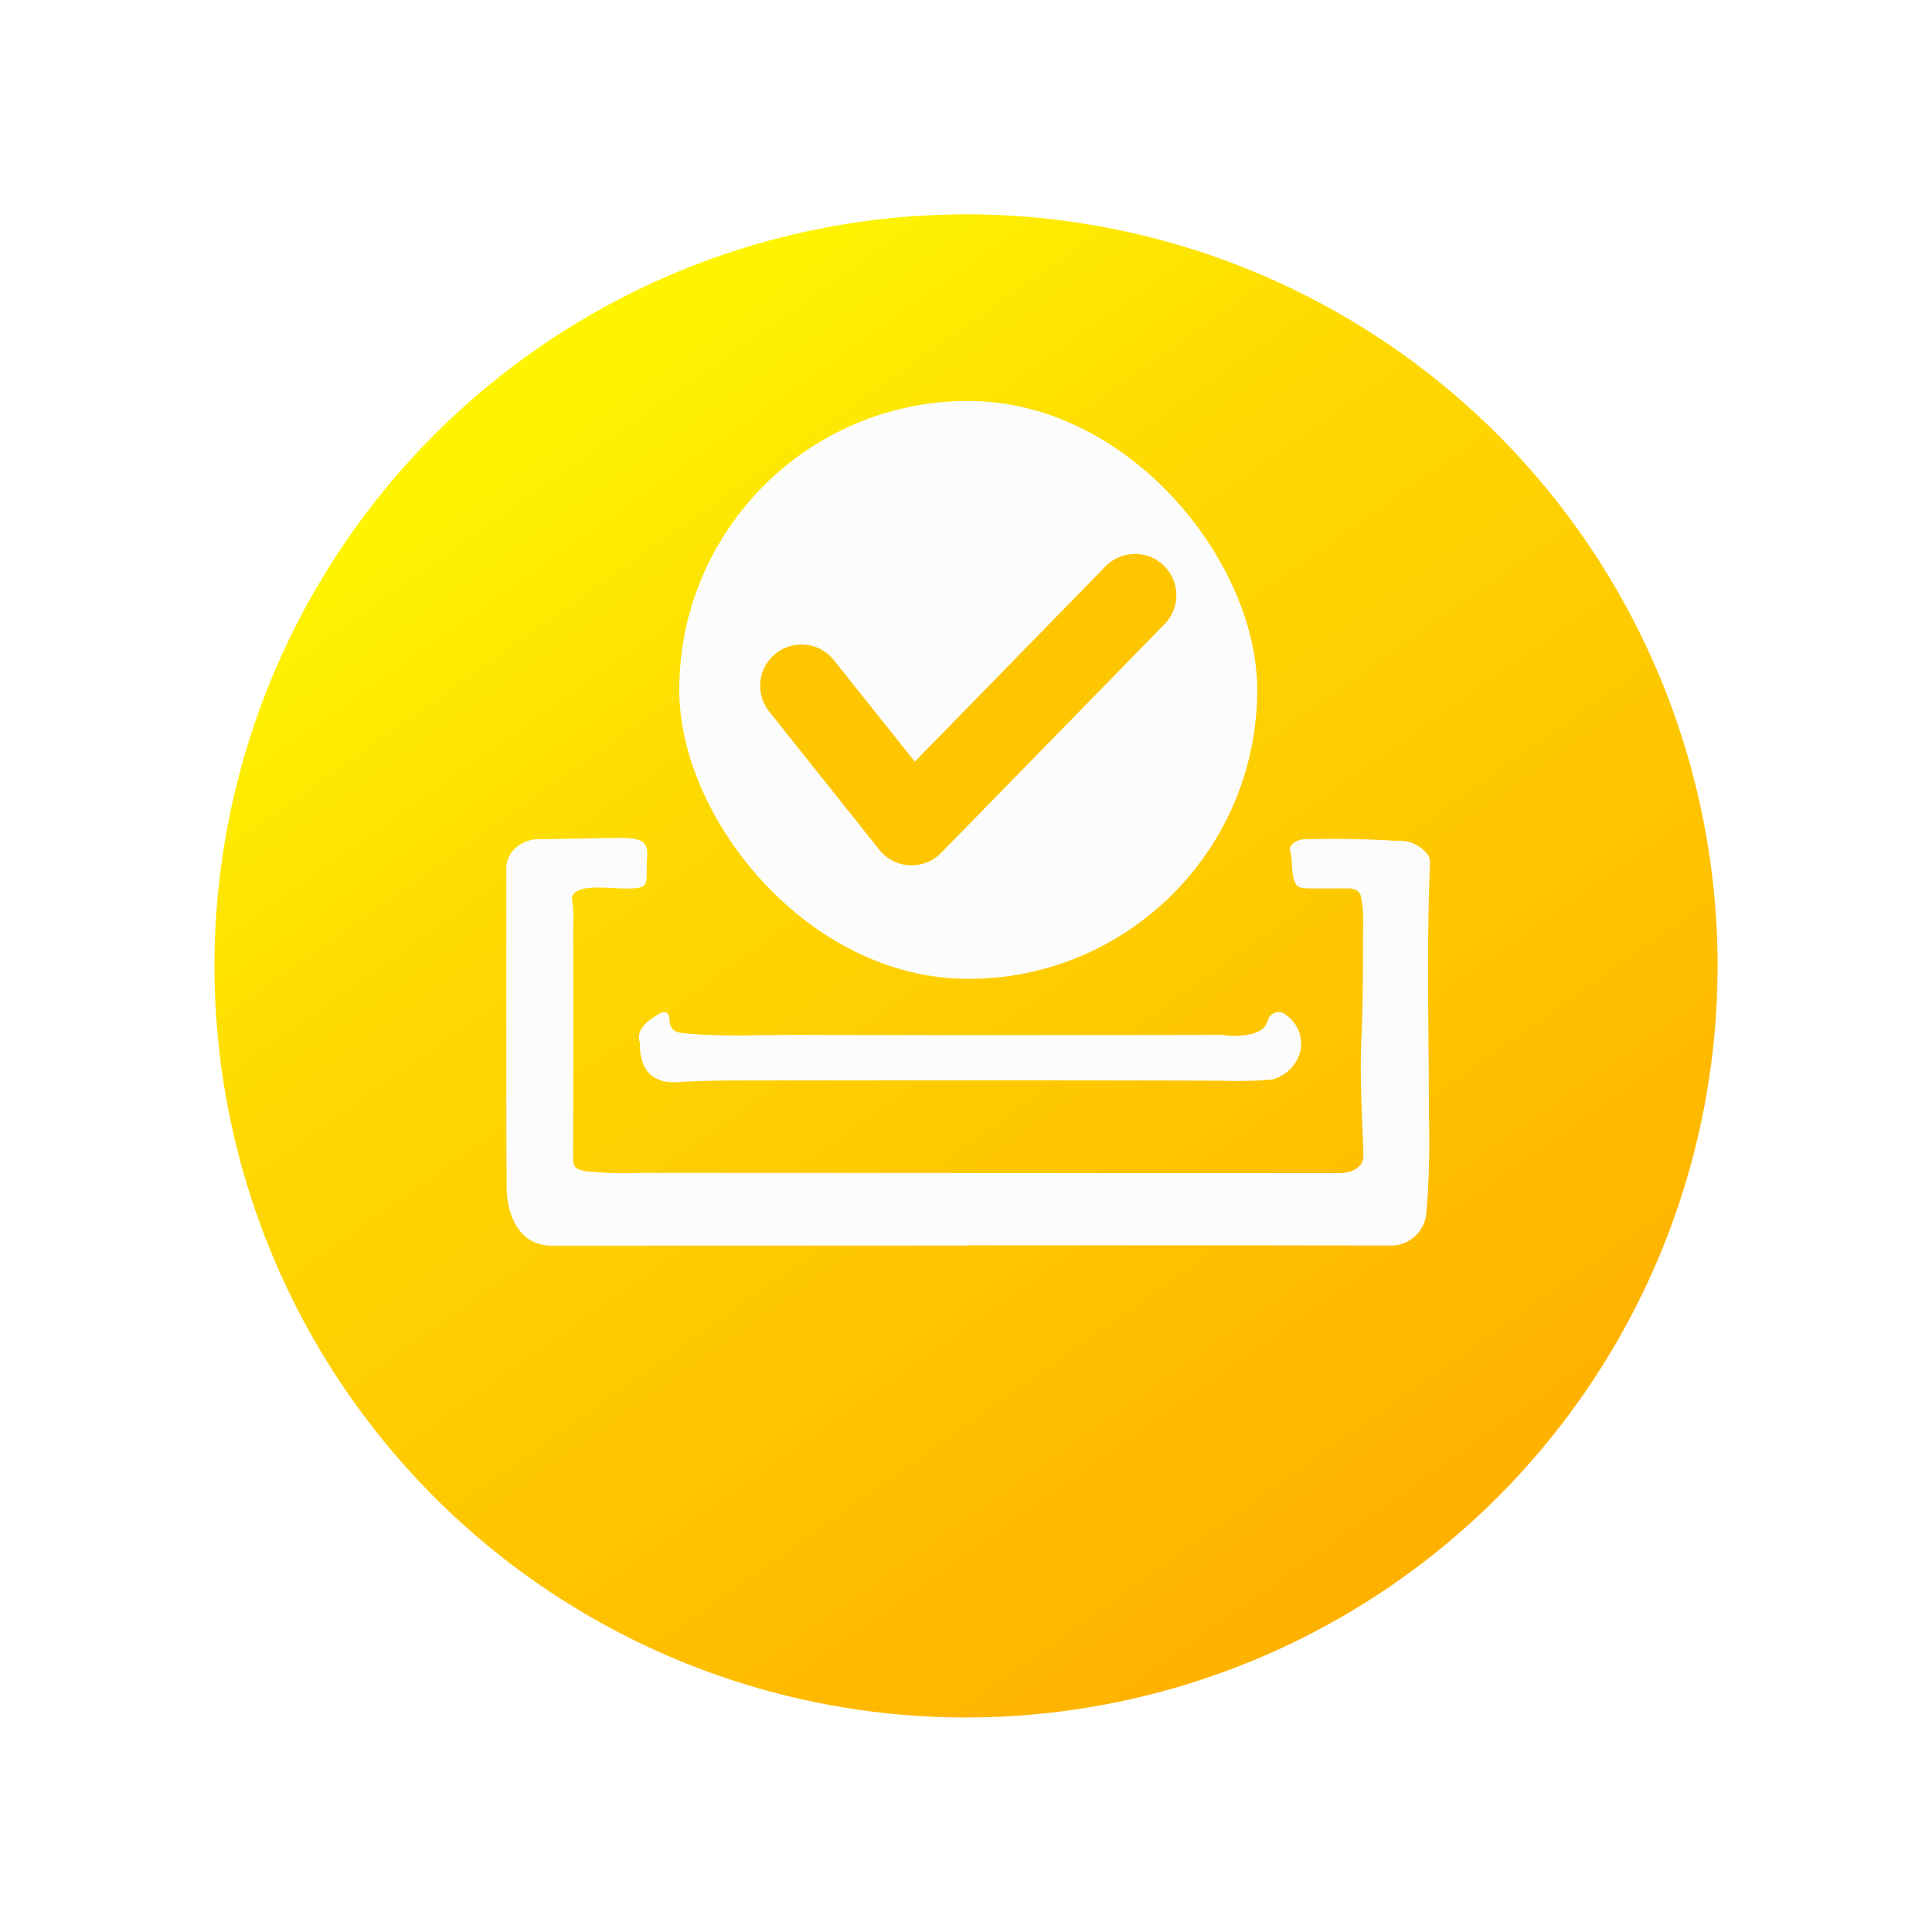 <svg xmlns="http://www.w3.org/2000/svg" xmlns:xlink="http://www.w3.org/1999/xlink" width="81.086" height="81.086" viewBox="0 0 81.086 81.086">
  <defs>
    <linearGradient id="linear-gradient" x1="0.183" y1="0.147" x2="0.743" y2="0.941" gradientUnits="objectBoundingBox">
      <stop offset="0" stop-color="#fef401"/>
      <stop offset="0.276" stop-color="#feda01"/>
      <stop offset="1" stop-color="#ffb100"/>
    </linearGradient>
    <filter id="パス_585" x="0" y="0" width="81.086" height="81.086" filterUnits="userSpaceOnUse">
      <feOffset dy="3" input="SourceAlpha"/>
      <feGaussianBlur stdDeviation="3" result="blur"/>
      <feFlood flood-opacity="0.475"/>
      <feComposite operator="in" in2="blur"/>
      <feComposite in="SourceGraphic"/>
    </filter>
  </defs>
  <g id="グループ_841" data-name="グループ 841" transform="translate(514.831 -1120.094)">
    <g transform="matrix(1, 0, 0, 1, -514.83, 1120.09)" filter="url(#パス_585)">
      <path id="パス_585-2" data-name="パス 585" d="M31.543,0A31.543,31.543,0,1,1,0,31.543,31.543,31.543,0,0,1,31.543,0Z" transform="translate(9 6)" fill="url(#linear-gradient)"/>
    </g>
    <g id="グループ_840" data-name="グループ 840" transform="translate(-91.521 -106.502)">
      <g id="グループ_836" data-name="グループ 836" transform="translate(-402.059 1261.76)">
        <path id="パス_586" data-name="パス 586" d="M-382.7,1461.83q-8.728,0-17.455.005c-1.433,0-1.882-1.4-1.889-2.413-.03-4.448-.011-8.9-.016-13.343a1.11,1.11,0,0,1,.247-.784,1.415,1.415,0,0,1,1.126-.519c1.053-.013,2.105-.038,3.158-.057.088,0,.176,0,.264,0,.964.012,1.17.177,1.109.858-.025.271,0,.544-.018.816-.025.36-.147.43-.644.449-.627.024-1.25-.089-1.881-.007-.369.048-.65.225-.6.483a5.662,5.662,0,0,1,.045,1.19q.008,4.317,0,8.634c0,.355-.005.71,0,1.065s.135.446.627.514a16.384,16.384,0,0,0,2.24.057q14.612.008,29.224.011c.7,0,1.091-.29,1.076-.776-.05-1.63-.163-3.262-.083-4.893.081-1.652.05-3.3.076-4.957a4.8,4.8,0,0,0-.095-.968c-.044-.234-.232-.354-.561-.355-.529,0-1.058.008-1.587,0s-.587-.084-.684-.451-.035-.729-.136-1.091c-.077-.275.229-.515.631-.523,1.276-.024,2.554-.014,3.824.069a1.493,1.493,0,0,1,1.331.6.557.557,0,0,1,.079.273c-.148,3.557-.047,7.114-.047,10.671a36.419,36.419,0,0,1-.109,4.107,1.5,1.5,0,0,1-1.366,1.335l-.081,0q-4.5-.01-8.992-.009H-382.7Z" transform="translate(402.059 -1444.718)" fill="#fcfcfc"/>
      </g>
      <g id="グループ_837" data-name="グループ 837" transform="translate(-396.49 1269.075)">
        <path id="パス_587" data-name="パス 587" d="M-340.894,1526.312c-.172-.6.3-.911.76-1.21.242-.157.476-.142.484.231.008.415.251.527.615.562,1.616.159,3.236.063,4.853.068,5.908.018,11.817.01,17.725,0a3.36,3.36,0,0,0,1.314-.054c.287-.112.5-.219.6-.535a.468.468,0,0,1,.787-.233,1.48,1.48,0,0,1,.593,1.47,1.671,1.671,0,0,1-1.183,1.223,16.831,16.831,0,0,1-2.144.052c-6.623-.021-13.246-.012-19.869-.01-.984,0-1.966.009-2.95.07C-340.357,1528.017-340.911,1527.434-340.894,1526.312Z" transform="translate(340.93 -1525.008)" fill="#fcfcfc"/>
      </g>
      <g id="グループ_838" data-name="グループ 838" transform="translate(-394.801 1243.423)">
        <rect id="長方形_135" data-name="長方形 135" width="24.256" height="24.256" rx="12.128" transform="translate(0 0)" fill="#fcfcfc"/>
      </g>
      <g id="グループ_839" data-name="グループ 839" transform="translate(-391.405 1249.846)">
        <path id="パス_588" data-name="パス 588" d="M-278.749,1326.992l-.087,0a1.733,1.733,0,0,1-1.268-.651l-4.621-5.8a1.733,1.733,0,0,1,.275-2.436,1.733,1.733,0,0,1,2.436.275l3.4,4.262,8.005-8.194a1.733,1.733,0,0,1,2.451-.028,1.733,1.733,0,0,1,.028,2.451l-9.377,9.6A1.734,1.734,0,0,1-278.749,1326.992Z" transform="translate(285.103 -1313.927)" fill="#fec601"/>
      </g>
    </g>
  </g>
</svg>
